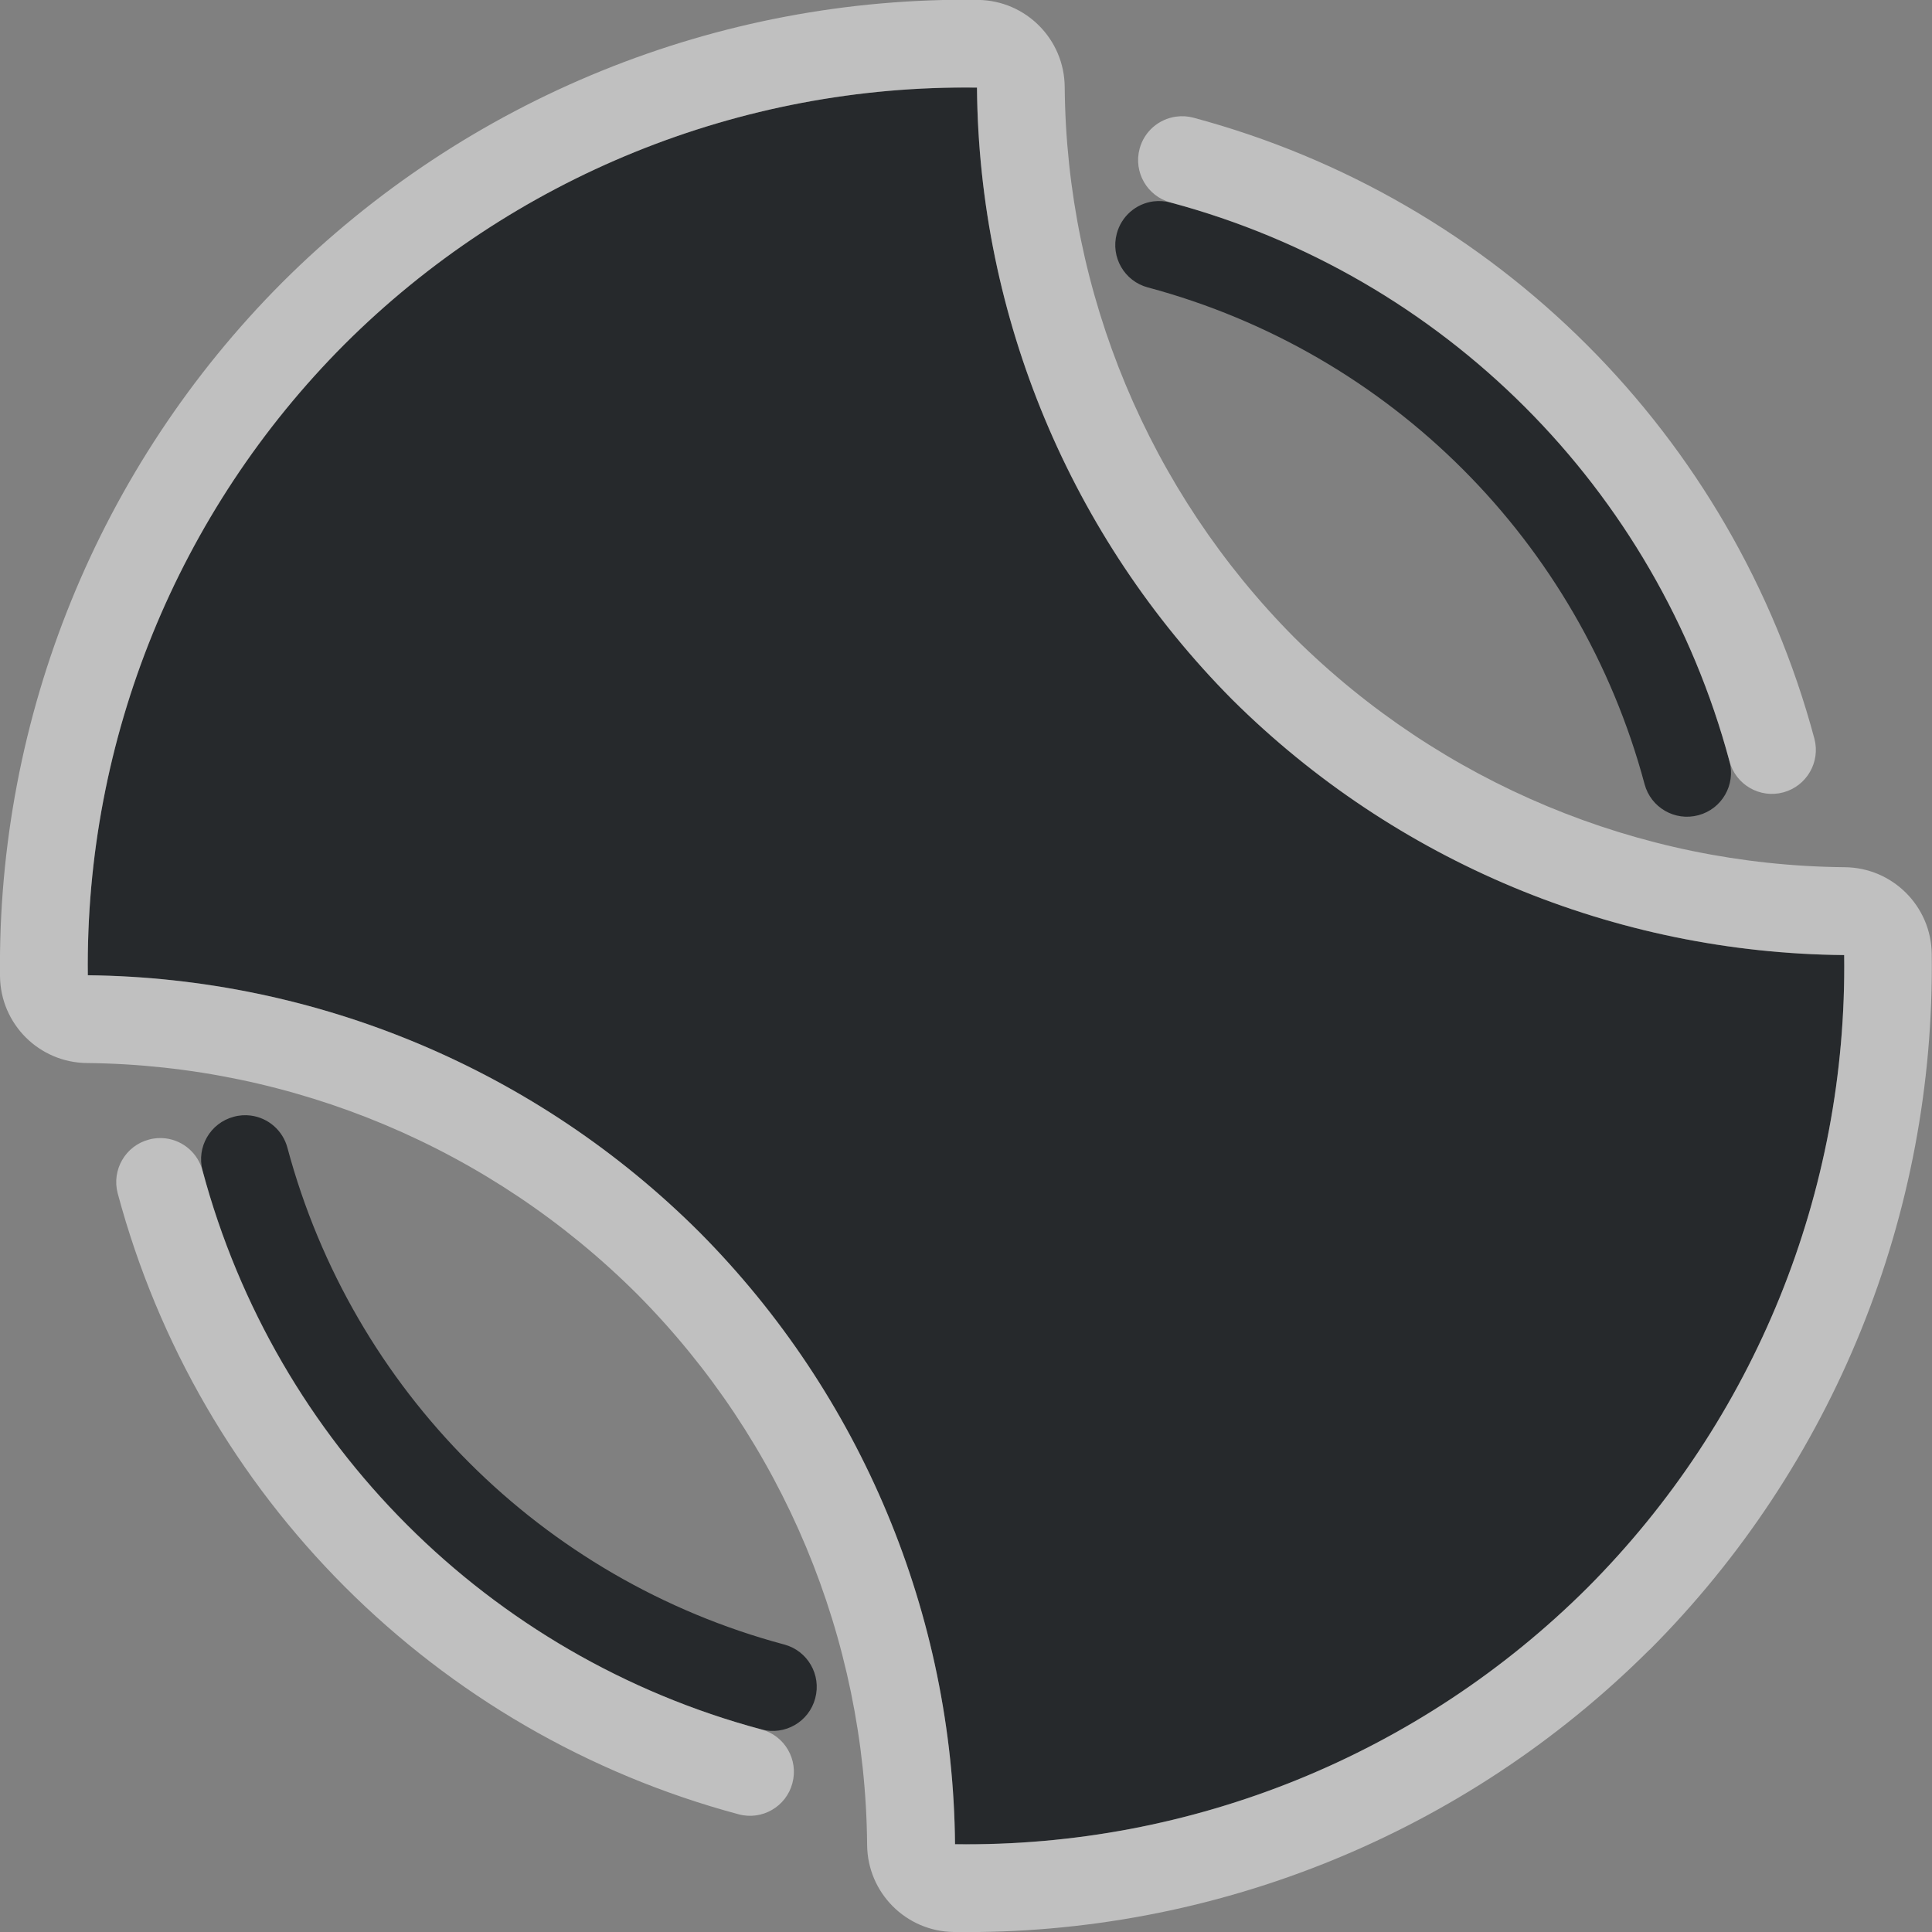 <?xml version="1.0" encoding="UTF-8"?>
<!-- Created with Inkscape (http://www.inkscape.org/) -->
<svg width="22" height="22" version="1.1" xmlns="http://www.w3.org/2000/svg" xmlns:cc="http://creativecommons.org/ns#" xmlns:dc="http://purl.org/dc/elements/1.1/" xmlns:rdf="http://www.w3.org/1999/02/22-rdf-syntax-ns#">
	<rect width="100%" height="100%" fill="#808080" stroke="none"/>
	<defs>
		<style id="current-color-scheme" type="text/css">.ColorScheme-Text {
			color:#090d11;
			}
			.ColorScheme-Background{
			color:#ffffff;
			}</style>
	</defs>
	<path class="ColorScheme-Text" d="m11.125 0.998c-2.697-0.036-5.294 1.019-7.203 2.924-1.899 1.905-2.953 4.494-2.922 7.184 2.615 0.028 5.116 1.08 6.967 2.928 1.841 1.854 2.885 4.354 2.908 6.967 2.697 0.036 5.293-1.018 7.203-2.922 1.904-1.91 2.958-4.506 2.922-7.203-2.612-0.023-5.113-1.067-6.967-2.908-1.842-1.855-2.886-4.355-2.908-6.969zm2.01 1.295c-0.201 0.026-0.366 0.171-0.418 0.367-0.072 0.267 0.086 0.542 0.354 0.613 2.761 0.74 4.916 2.895 5.656 5.656 0.071 0.267 0.346 0.426 0.613 0.354 0.267-0.071 0.426-0.346 0.354-0.613-0.832-3.105-3.258-5.531-6.363-6.363-0.064-0.017-0.13-0.022-0.195-0.014zm-10.279 10.41c-0.065-0.008-0.132-0.004-0.195 0.014-0.267 0.071-0.426 0.346-0.354 0.613 0.832 3.105 3.258 5.531 6.363 6.363 0.267 0.072 0.542-0.086 0.613-0.354 0.072-0.267-0.086-0.542-0.354-0.613-2.761-0.74-4.916-2.895-5.656-5.656-0.052-0.196-0.217-0.341-0.418-0.367z" style="fill-opacity:.75;fill:currentColor"/>
	<path class="ColorScheme-Background" d="m11.139-0.002c-2.966-0.039-5.824 1.121-7.924 3.217-6.52e-4 6.501e-4 -0.001 0.001-0.002 0.002-2.089 2.095-3.247 4.942-3.213 7.9 0.006 0.544 0.446 0.983 0.99 0.988 2.354 0.025 4.603 0.971 6.269 2.635 1.656 1.669 2.595 3.917 2.615 6.268 0.004 0.544 0.442 0.985 0.986 0.992 2.966 0.04 5.822-1.119 7.922-3.213 0.001-6.48e-4 0.003-0.001 0.004-2e-3 2.094-2.1 3.251-4.958 3.211-7.924-0.007-0.543-0.447-0.981-0.99-0.986-2.35-0.021-4.599-0.96-6.268-2.615-1.656-1.669-2.595-3.918-2.615-6.269-0.004-0.544-0.442-0.985-0.986-0.992zm-0.014 1c0.022 2.614 1.067 5.114 2.908 6.969 1.854 1.841 4.354 2.885 6.967 2.908 0.036 2.697-1.018 5.293-2.922 7.203-1.91 1.904-4.506 2.958-7.203 2.922-0.023-2.612-1.067-5.113-2.908-6.967-1.851-1.848-4.351-2.9-6.967-2.928-0.031-2.69 1.022-5.279 2.922-7.184 1.909-1.905 4.506-2.959 7.203-2.924zm2.268 0.33c-0.2 0.027-0.364 0.171-0.416 0.365-0.072 0.267 0.086 0.542 0.354 0.613 3.107 0.832 5.531 3.257 6.363 6.363 0.071 0.267 0.346 0.426 0.613 0.354 0.266-0.072 0.424-0.345 0.354-0.611-0.924-3.45-3.622-6.148-7.072-7.072-0.064-0.017-0.13-0.021-0.195-0.012zm-11.504 11.635c-0.065-0.008-0.132-0.004-0.195 0.014-0.266 0.071-0.424 0.345-0.354 0.611 0.924 3.45 3.622 6.148 7.072 7.072 0.266 0.071 0.54-0.087 0.611-0.354 0.072-0.267-0.086-0.542-0.354-0.613-3.107-0.832-5.531-3.257-6.363-6.363-0.052-0.196-0.217-0.341-0.418-0.367z" style="fill-opacity:.5;fill:currentColor"/>
</svg>
